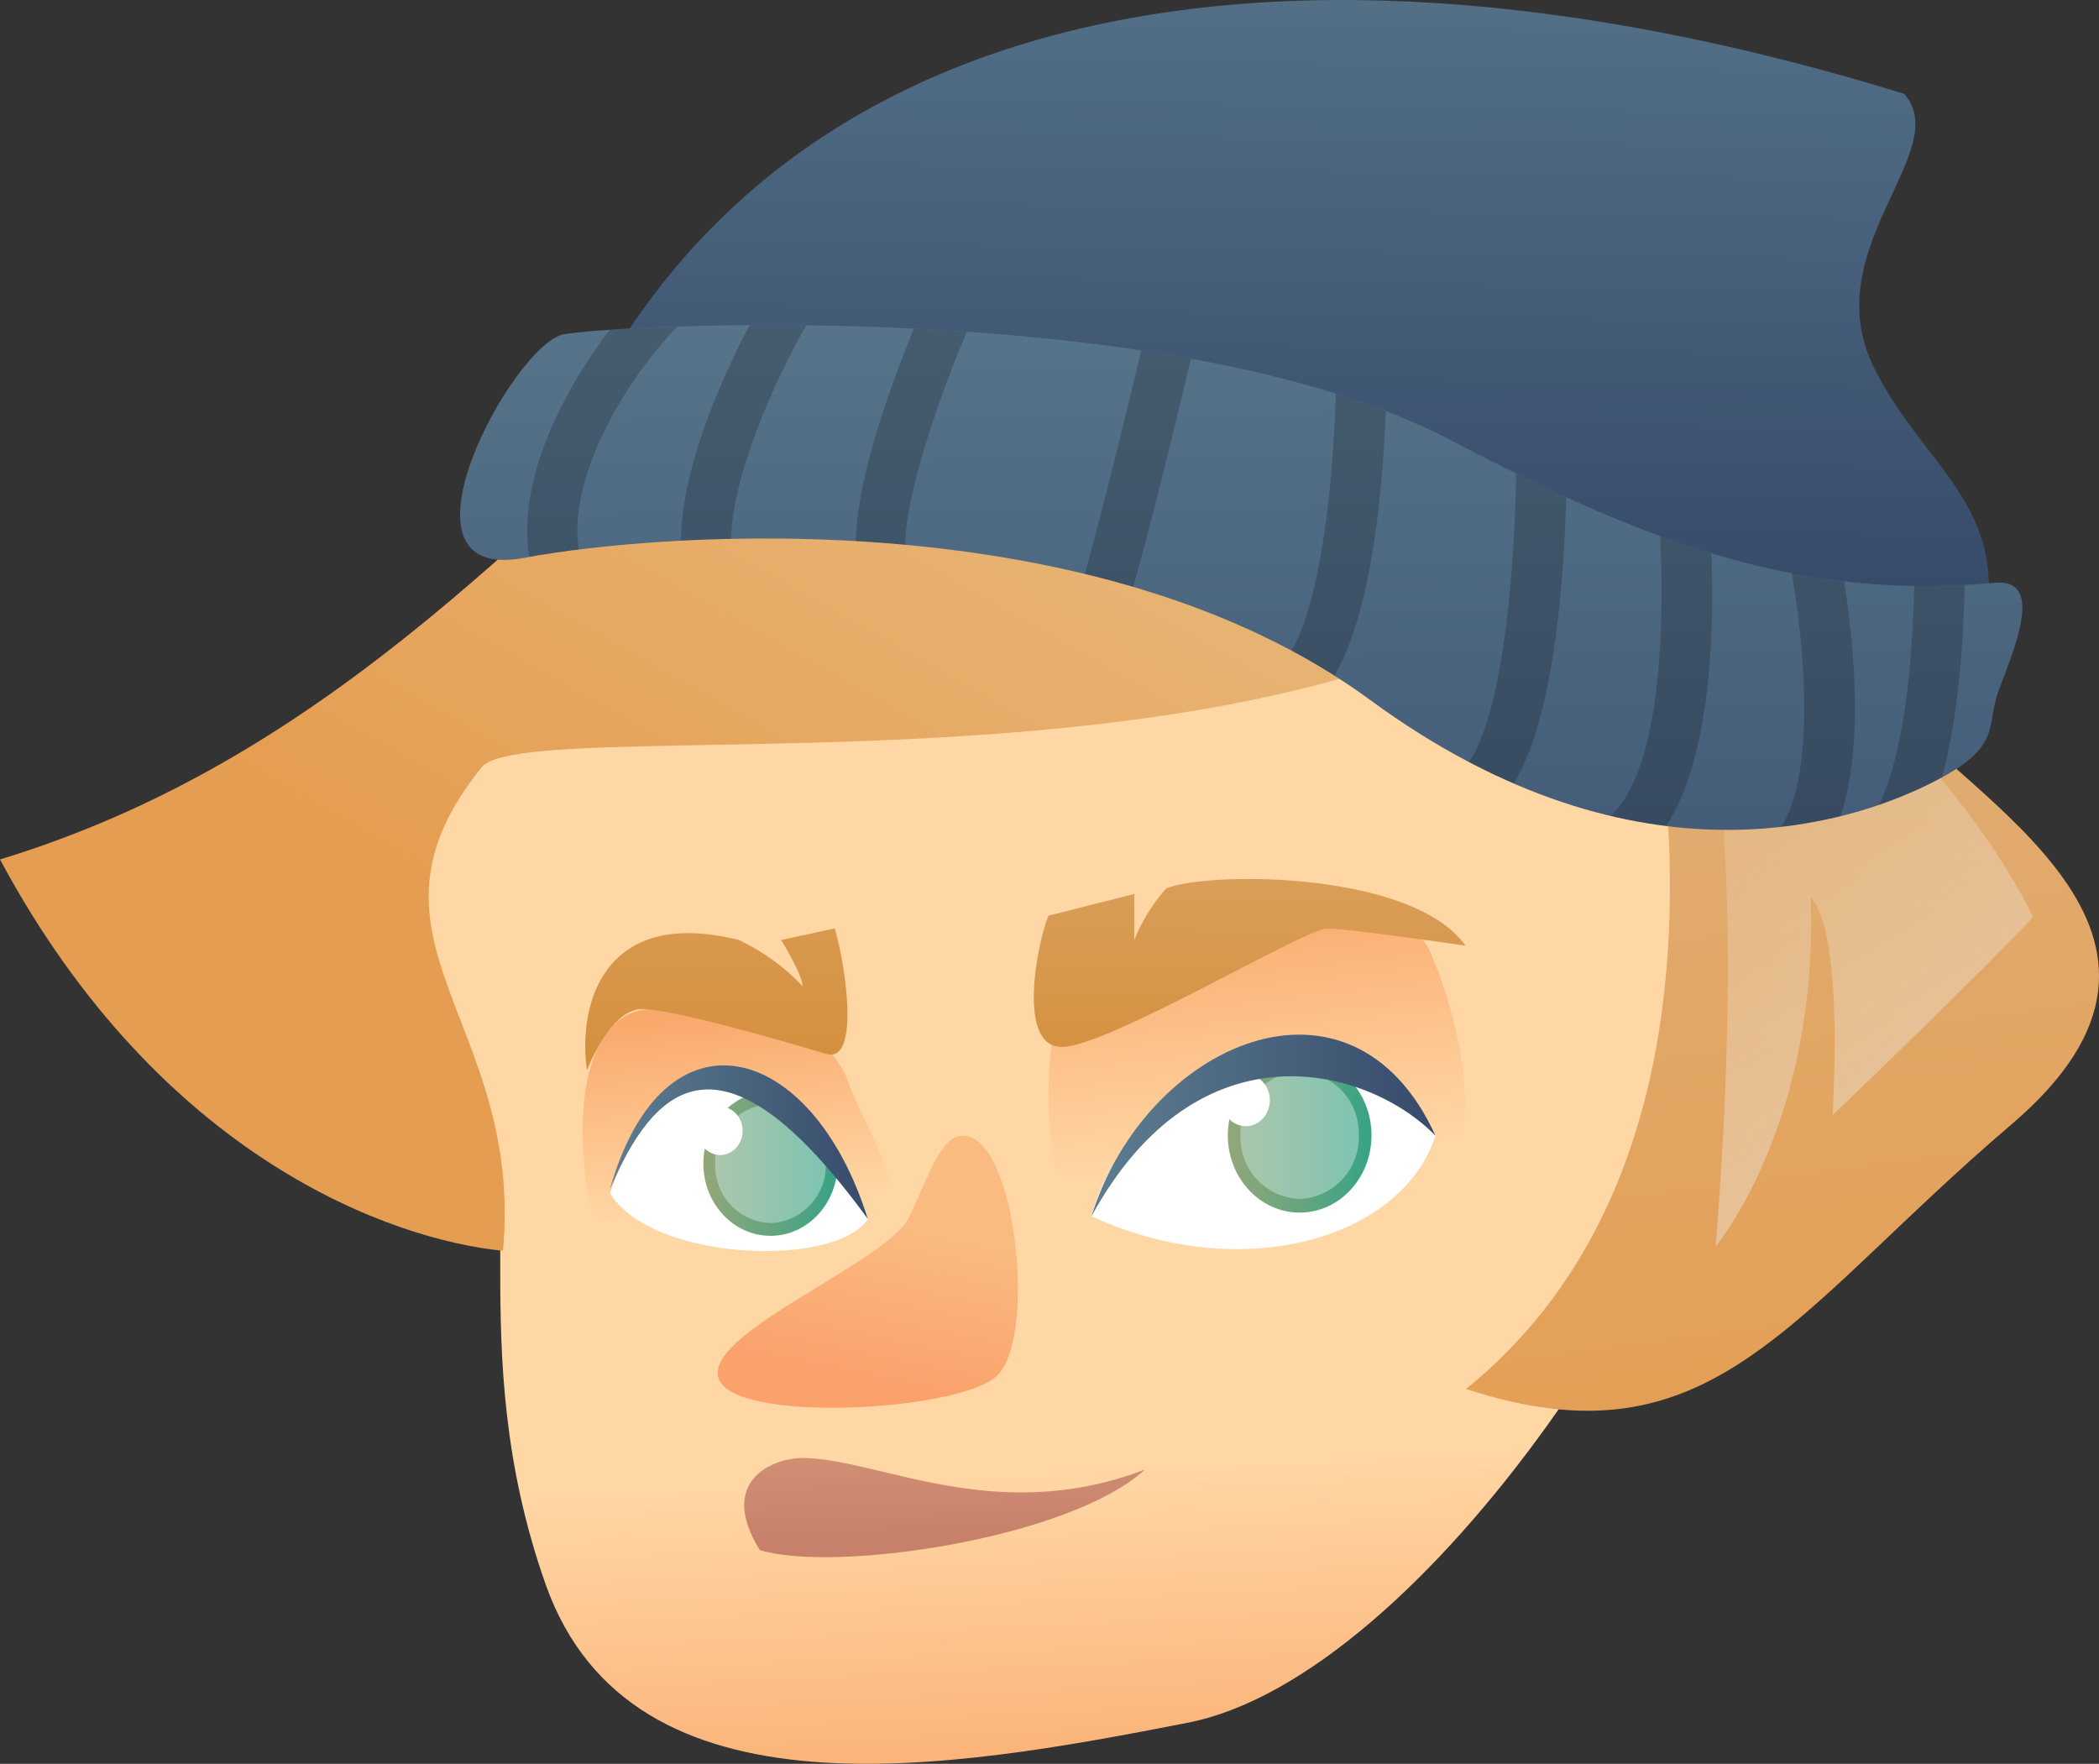 <svg xmlns="http://www.w3.org/2000/svg" xmlns:xlink="http://www.w3.org/1999/xlink" width="142.234" height="119.523" ><rect width="100%" height="100%" fill="#333333" stroke="none"/><defs><linearGradient id="A" x1=".497" y1=".314" x2=".528" y2="1.011"><stop offset=".641" stop-color="#ffd7a5"/><stop offset="1" stop-color="#faa96c"/></linearGradient><linearGradient id="B" x1=".567" y1="1.063" x2=".44" y2=".055"><stop offset=".366" stop-color="#ffd7a5"/><stop offset="1" stop-color="#faa96c"/></linearGradient><linearGradient id="C" x1=".594" y1="1.261" x2=".424" y2=".034"><stop offset=".41" stop-color="#ffd7a5"/><stop offset="1" stop-color="#faa96c"/></linearGradient><linearGradient id="D" x1=".687" y1="-.033" x2=".479" y2=".863"><stop offset=".401" stop-color="#fabb80"/><stop offset="1" stop-color="#faa16c"/></linearGradient><linearGradient id="E" y1=".5" x2="1" y2=".5"><stop offset="0" stop-color="#93a779"/><stop offset="1" stop-color="#37a385"/></linearGradient><linearGradient id="F" x1="46.67" y1="-15.523" x2="46.693" y2="-16.359"><stop offset="0" stop-color="#ddf5f5" stop-opacity=".4"/><stop offset="1" stop-color="#c6d9db" stop-opacity="0"/></linearGradient><clipPath id="G"><path d="M1329.845 315.981c-2.974-9.543-13.125-14.223-17.476-1.743 2.901 4.681 15.374 5.045 17.476 1.743z" transform="translate(-1312.369 -306.679)" fill="none"/></clipPath><linearGradient id="H" x1="49.898" y1="-16.847" x2="49.921" y2="-17.682" xlink:href="#F"/><linearGradient id="I" y1=".5" x2="1" y2=".5"><stop offset="0" stop-color="#5d7d91"/><stop offset="1" stop-color="#374b6b"/></linearGradient><linearGradient id="J" x1=".323" y1="-1.287" x2=".536" y2=".691"><stop offset="0" stop-color="#e1a783"/><stop offset="1" stop-color="#c7816b"/></linearGradient><linearGradient id="K" x1=".51" y1="-1.179" x2=".496" y2="1.163"><stop offset="0" stop-color="#dfaf77"/><stop offset="1" stop-color="#d58f3d"/></linearGradient><linearGradient id="L" x1=".52" y1="-1.805" x2=".498" y2=".969" xlink:href="#K"/><linearGradient id="M" x1=".78" y1=".126" x2=".309" y2=".763"><stop offset="0" stop-color="#e9c58f"/><stop offset="1" stop-color="#e59d51"/></linearGradient><linearGradient id="N" x1=".46" y1=".31" x2=".516" y2="1.011"><stop offset="0" stop-color="#dfaf77"/><stop offset="1" stop-color="#e59d51"/></linearGradient><linearGradient id="O" x1=".734" y1=".33" x2="-.176" y2="1.17"><stop offset="0" stop-color="#fff" stop-opacity="0"/><stop offset="1" stop-color="#e4e9eb" stop-opacity=".6"/></linearGradient><linearGradient id="P" x1=".304" y1=".033" x2=".737" y2="1.29" xlink:href="#O"/><linearGradient id="Q" x1=".522" y1="-.119" x2=".501" y2=".691" xlink:href="#I"/><linearGradient id="R" x1=".481" y1="-.298" x2=".526" y2="1.522" xlink:href="#I"/><clipPath id="S"><path d="M1410.4 294.024c3.492-.322 1.187 4.756.252 7.323s.43 3.869-5.032 6.476c-4.537 2.165-19.155 7.644-37.561-5.866s-47.74-11.416-57.333-9.62-.717-14.5 2.7-15.151 41.307-2.695 60.1 7.17c13.658 7.171 23.903 10.86 36.874 9.668z" transform="translate(-1306.406 -276.561)" fill="none"/></clipPath></defs><path d="M94.989 22.358c13.05 3.12 26.1 24.96 23.928 42.9s-22.479 48.36-38.43 51.479-37.705 7.02-43.507-9.36-.725-28.86-5.075-35.1-5.076-19.5.725-25.739 62.359-24.18 62.359-24.18z" fill="url(#A)"/><path d="M72.509 82.419c-2.359-5.08-2.174-17.941 2.9-17.941s19.053-5.459 21.49 0 4.614 16.38-1.912 19.5-20.302 3.121-22.478-1.559z" fill="url(#B)"/><path d="M39.881 81.245c-1.11-6.566 0-12.868 4.351-12.868s11.246-.3 13.236 4.921 5.122 8.057 1.02 12.878-17.882-.644-18.607-4.931z" fill="url(#C)"/><path d="M65.259 76.958c3.626 0 5.076 14.041 2.176 16.38s-17.943 3.12-18.76 0 11.508-7.8 12.958-10.919 2.176-5.461 3.626-5.461z" fill="url(#D)"/><path d="M73.96 82.419c2.176-8.58 15.444-17.941 23.312-5.461-2.283 7.02-13.161 10.141-23.312 5.461zm-15.153.182c-2.974-9.543-13.125-14.223-17.476-1.743 2.901 4.681 15.374 5.045 17.476 1.743z" fill="#fff"/><ellipse cx="88.068" cy="76.933" rx="4.868" ry="5.236" fill="url(#E)"/><path d="M92.072 76.769a4.2 4.2 0 0 1-3.853 4.474 4.14 4.14 0 0 1-4.159-4.145 4.2 4.2 0 0 1 3.854-4.474 4.14 4.14 0 0 1 4.158 4.145z" fill="url(#F)"/><ellipse cx="84.417" cy="74.556" rx="1.632" ry="1.756" fill="#fff"/><g clip-path="url(#G)" transform="translate(41.331 73.299)"><ellipse cx="10.879" cy="5.55" rx="4.549" ry="4.894" fill="url(#E)"/><path d="M14.622 5.397c.148 2.144-1.457 4.009-3.6 4.181a3.87 3.87 0 0 1-3.886-3.875 3.92 3.92 0 0 1 3.6-4.181 3.87 3.87 0 0 1 3.886 3.875z" fill="url(#H)"/><ellipse cx="7.467" cy="3.328" rx="1.525" ry="1.641" fill="#fff"/></g><g fill="url(#I)"><path d="M73.96 82.419c3.626-11.7 17.619-17.941 23.312-5.461-4.567-4.68-16.06-7.8-23.312 5.461z"/><path d="M58.807 82.601c-3.773-12.065-13.85-14.787-17.476-2.024 2.901-6.739 7.397-11.834 17.476 2.024z"/></g><path d="M77.586 99.579c-5.077 4.68-21.028 7.02-26.1 5.459-2.9-4.68.865-6.239 2.9-6.239 5.074 0 13.049 4.68 23.2.78z" fill="url(#J)"/><path d="M71.05 62.052c-.713 1.646-2.273 9.111 1.045 8.888s16.368-8.021 17.818-8.021 9.394 1.161 9.394 1.161c-3.592-5.061-17.369-5.044-20.27-3.883a11.75 11.75 0 0 0-2.176 3.5v-3.12z" fill="url(#K)"/><path d="M56.558 62.918c.725 2.341 1.759 9.191-.572 8.495s-10.3-3.035-12.48-3.035-3.725 4.142-3.725 4.142c-.626-4.142.9-11.161 10.287-8.822a14.41 14.41 0 0 1 4.314 3.12c0-.78-1.45-3.12-1.45-3.12z" fill="url(#L)"/><path d="M115.291 25.479c0-14.821 2.176-20.28-9.426-21.841C53.658-3.382 43.507 44.978 0 58.238c10.878 20.28 26.6 25.785 34.081 26.519 1.451-15.6-10.876-21.06-1.45-32.76 3.709-4.603 74.685 6.242 82.66-26.518z" fill="url(#M)"/><path d="M113.872 22.358c1.42-2.341 10.12-7.02 11.571-7.02s-3.626 24.96 2.176 31.98 23.852 15.943 8.7 28.86-20.3 23.4-36.98 17.941c5.8-4.68 14.5-14.821 13.777-36.66-.29-8.716-5.383-19.82-5.383-19.82-1.867-2.801.37-11.38 6.139-15.281z" fill="url(#N)"/><path d="M105.864 3.638c-5.076 3.12-16.017 13.842-17.8 20.961-16.613.2-39.486 4.78-48.187 11.019 15.232-23.4 54.387-35.101 65.987-31.98z" fill="url(#O)"/><path d="M116.017 34.838c5.075 8.58 15.953 15.6 21.753 27.3-2.9 3.12-10.507 10.486-13.592 13.433.354-6.586.123-13-1.481-14.778.417 11.27-3.3 19.543-6.442 23.7.972-11.959 1.937-34.059-2.414-42.639 2.176-7.016-3.626-6.236 2.176-7.016z" fill="url(#P)"/><path d="M36.227 35.69C47.764.49 84.644-7.333 129.034 6.357c3.415 3.91-6.077 10.526-2.015 18.625s11.576 10.056 5.43 23.746C103.764 59.81 97.081 24.607 36.227 35.69z" fill="url(#Q)"/><path d="M135.175 39.491c3.492-.322 1.187 4.756.252 7.323s.43 3.869-5.032 6.476c-4.537 2.165-19.155 7.644-37.561-5.866s-47.74-11.416-57.333-9.62-.717-14.5 2.7-15.151 41.307-2.695 60.1 7.17c13.658 7.171 23.903 10.86 36.874 9.668z" fill="url(#R)"/><g clip-path="url(#S)" transform="translate(31.181 22.028)"><g opacity=".2"><path d="M6.935 18.938c-.667.007-1.277-.373-1.564-.975C2.104 10.856 9.212.134 14.106-3.871c.724-.586 1.778-.508 2.409.177a1.58 1.58 0 0 1-.186 2.3c-4.666 3.817-10.168 12.963-7.831 18.05a1.6 1.6 0 0 1-.878 2.147c-.217.09-.45.136-.685.135z"/></g><g opacity=".2"><path d="M17.047 18.732a1.7 1.7 0 0 1-1.616-1.1c-2.25-6.266 4.343-18.476 6.316-21.194a1.76 1.76 0 0 1 2.376-.412c.369.235.624.612.705 1.041s-.018.874-.275 1.227c-2.141 2.952-7.5 13.821-5.892 18.281a1.61 1.61 0 0 1-1.061 2.07 1.75 1.75 0 0 1-.553.087z"/></g><g opacity=".2"><path d="M28.945 18.732c-.615.005-1.187-.318-1.5-.848-2.591-4.528 3.572-18.433 4.833-21.175a1.74 1.74 0 0 1 2.249-.836 1.6 1.6 0 0 1 .877 2.147c-3.308 7.191-6.144 16.234-4.961 18.3a1.59 1.59 0 0 1-.681 2.211 1.75 1.75 0 0 1-.817.201z"/></g><g opacity=".2"><path d="M43.219 21.215a1.78 1.78 0 0 1-.687-.138 1.6 1.6 0 0 1-.875-2.148c.7-1.515 3.606-13.377 5.276-20.5a1.71 1.71 0 0 1 2.04-1.234 1.63 1.63 0 0 1 1.292 1.948c-.449 1.915-4.421 18.792-5.481 21.1-.288.601-.899.98-1.565.972z"/></g><g opacity=".2"><path d="M57.216 25.393a1.76 1.76 0 0 1-1.023-.325 1.58 1.58 0 0 1-.341-2.283c3.071-3.91 3.59-16.84 3.529-21.492a1.67 1.67 0 0 1 1.687-1.648h.022a1.67 1.67 0 0 1 1.706 1.61c.024 1.825.109 17.987-4.213 23.487a1.73 1.73 0 0 1-1.367.651z"/></g><g opacity=".2"><path d="M68.828 33.218a1.74 1.74 0 0 1-1.3-.569 1.58 1.58 0 0 1 .186-2.3c3.039-2.487 3.97-15.42 3.844-22.989a1.71 1.71 0 0 1 1.681-1.647 1.71 1.71 0 0 1 1.732 1.594c.06 3.524.1 21.318-5.034 25.516a1.76 1.76 0 0 1-1.109.395z"/></g><g opacity=".2"><path d="M79.122 36.08c-.466.002-.914-.182-1.243-.512-.309-.308-.476-.73-.462-1.166s.207-.846.534-1.134c4.019-3.616 3.656-16.674 3.178-21.4a1.65 1.65 0 0 1 1.534-1.779c.918-.106 1.749.547 1.864 1.464.194 1.9 1.719 18.733-4.234 24.086a1.75 1.75 0 0 1-1.171.441z"/></g><g opacity=".2"><path d="M90.181 37.455a1.75 1.75 0 0 1-1.188-.46 1.58 1.58 0 0 1-.037-2.3c3.153-3.1 2.209-13.871.875-19.929a1.63 1.63 0 0 1 1.319-1.93c.904-.198 1.801.36 2.022 1.258.392 1.777 3.676 17.515-1.765 22.871-.328.318-.769.494-1.226.49z"/></g><g opacity=".2"><path d="M97.508 35.174c-.272 0-.539-.062-.783-.182a1.6 1.6 0 0 1-.732-2.2c2.87-5.3 2.545-17.985 2.542-18.111a1.71 1.71 0 0 1 1.664-1.673 1.71 1.71 0 0 1 1.749 1.583c.017.555.351 13.656-2.921 19.7a1.72 1.72 0 0 1-1.519.883z"/></g></g></svg>
